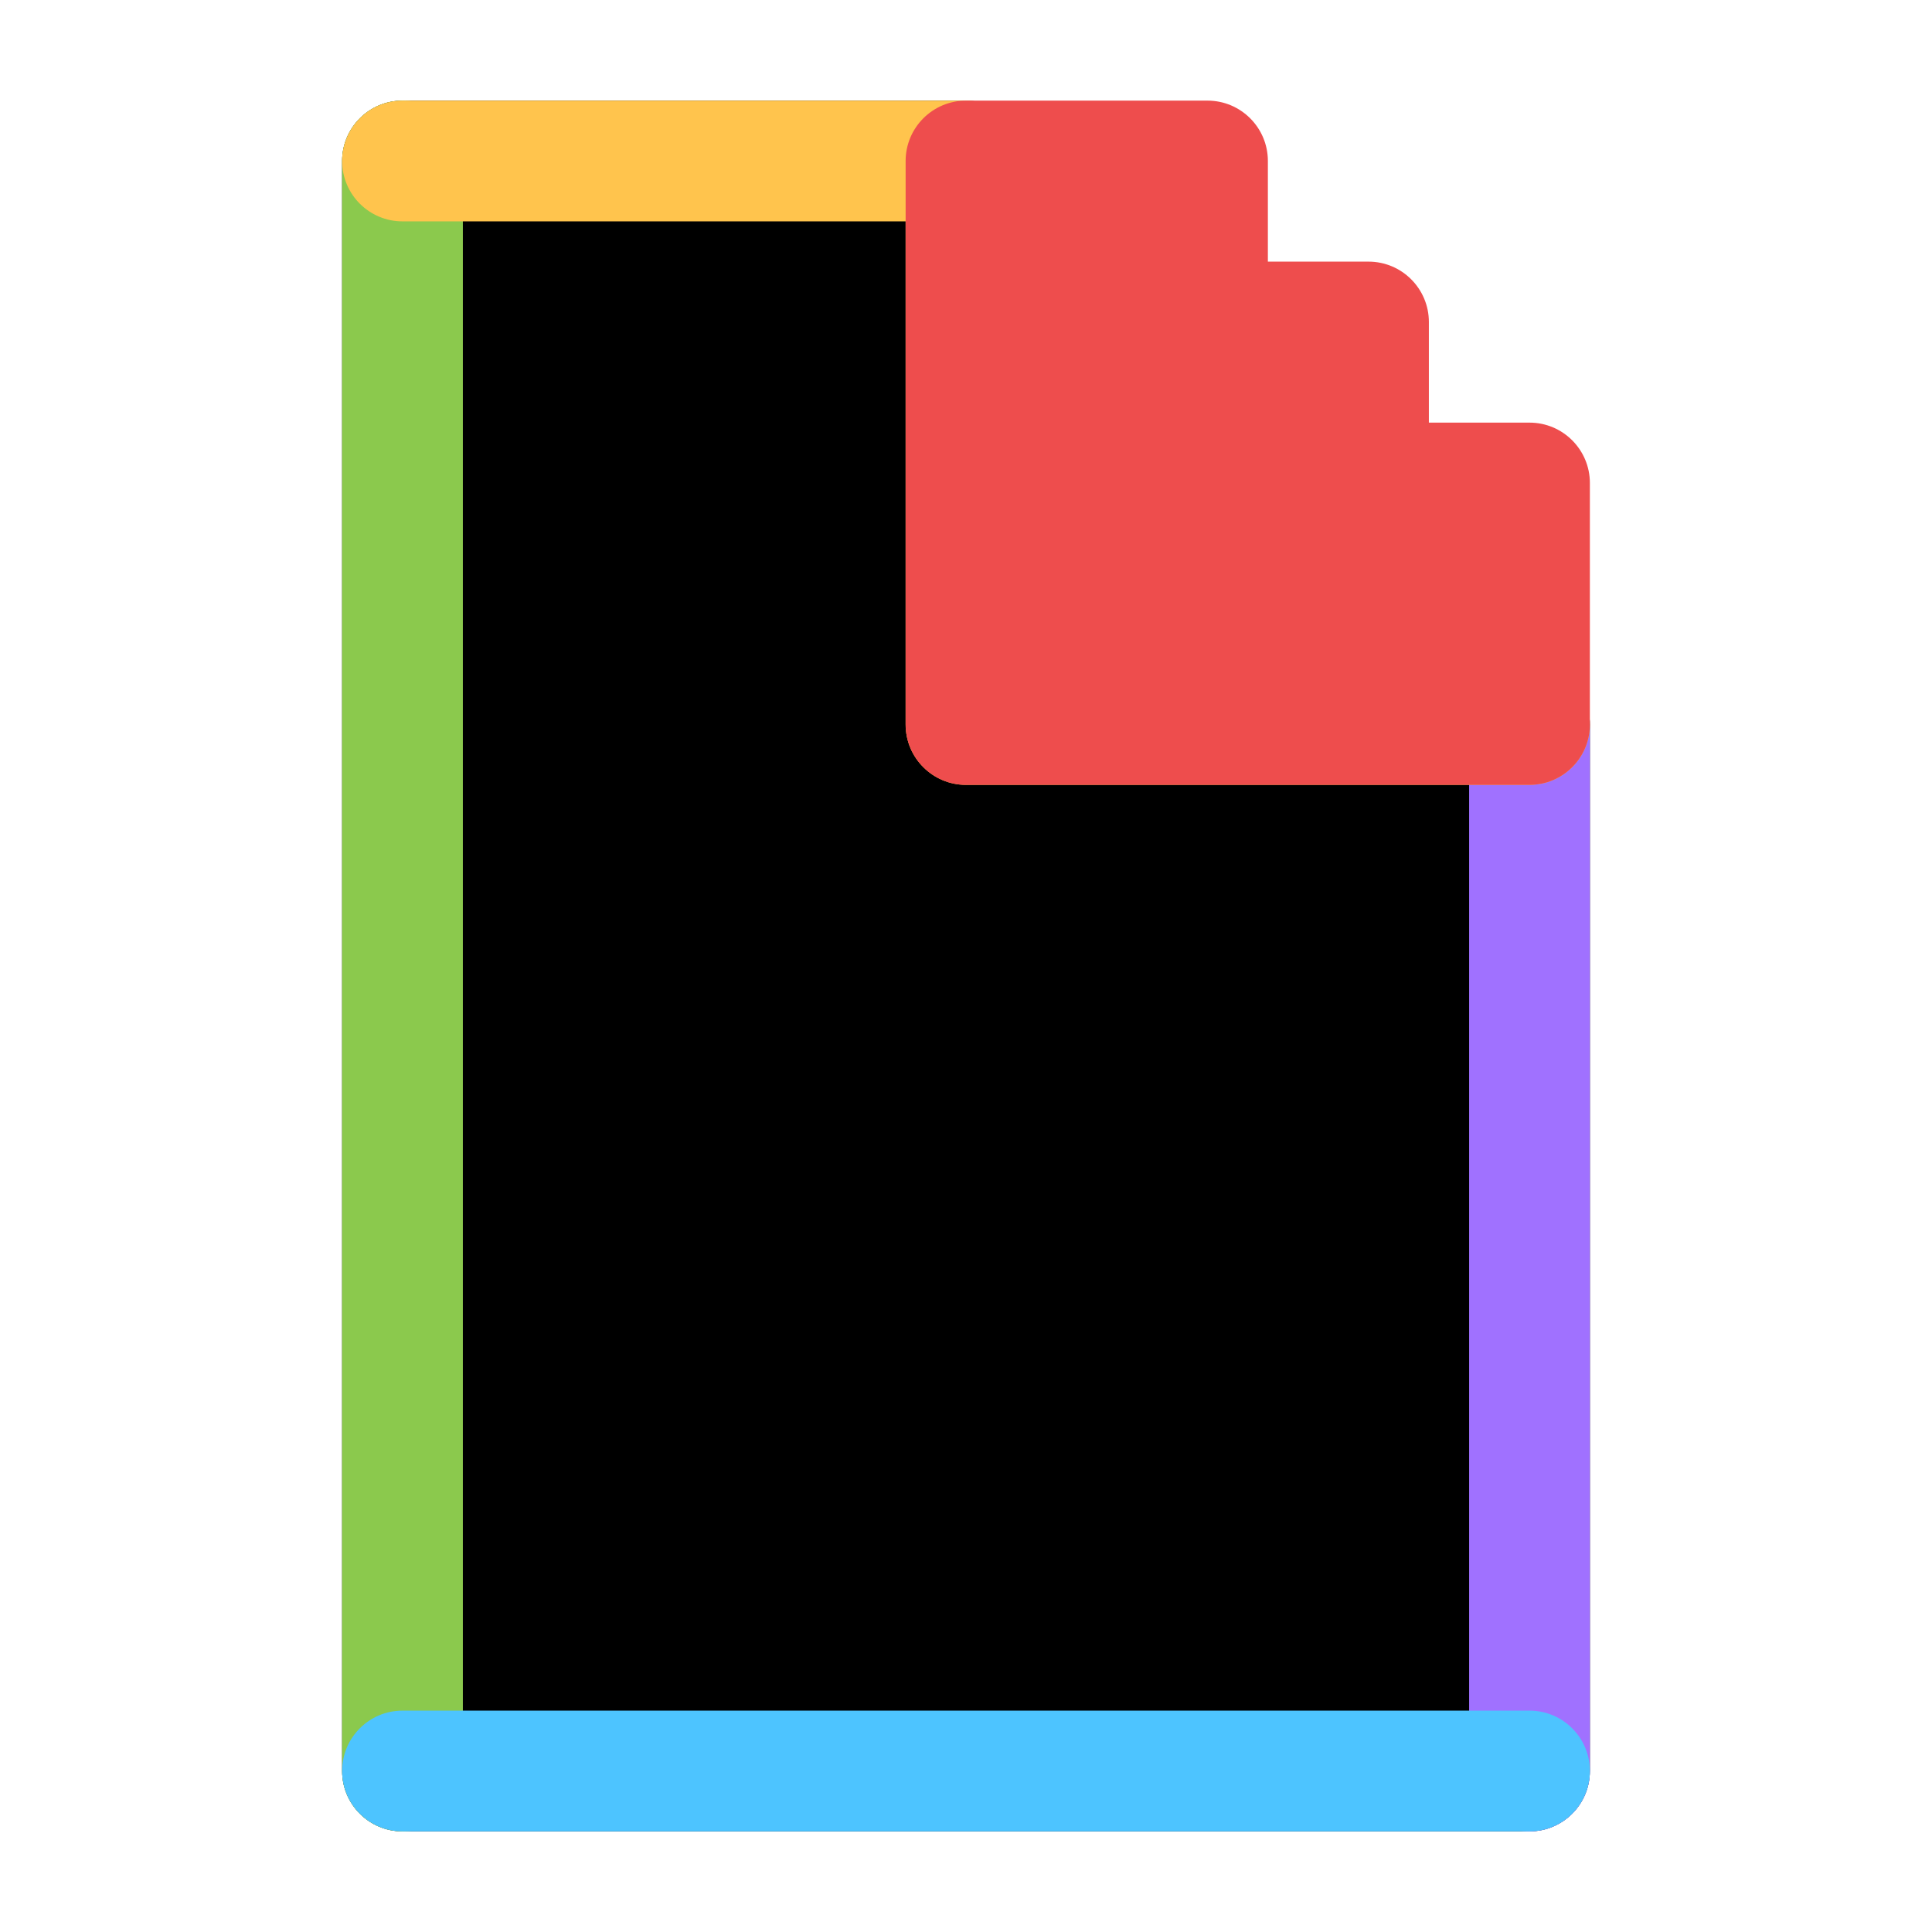 <svg xmlns="http://www.w3.org/2000/svg" width="24" height="24" fill="none" viewBox="0 0 24 24" id="giphy"><path fill="#000000" d="M5 1.25C4.586 1.25 4.25 1.586 4.25 2V22C4.25 22.414 4.586 22.75 5 22.75H19C19.414 22.75 19.75 22.414 19.75 22V9C19.75 8.586 19.414 8.25 19 8.25H12.75V2C12.75 1.586 12.414 1.25 12 1.25H5Z"></path><path fill="#A071FF" fill-rule="evenodd" d="M19 8.25C19.414 8.25 19.75 8.586 19.75 9V22C19.75 22.414 19.414 22.75 19 22.75C18.586 22.75 18.25 22.414 18.25 22V9C18.25 8.586 18.586 8.25 19 8.25Z" clip-rule="evenodd"></path><path fill="#8BC94D" fill-rule="evenodd" d="M5 1.25C5.414 1.25 5.75 1.586 5.75 2V22C5.75 22.414 5.414 22.75 5 22.75C4.586 22.75 4.25 22.414 4.25 22V2C4.25 1.586 4.586 1.25 5 1.25Z" clip-rule="evenodd"></path><path fill="#FFC44D" fill-rule="evenodd" d="M4.25 2C4.25 1.586 4.586 1.25 5 1.25H12C12.414 1.25 12.75 1.586 12.75 2V8.25H19C19.414 8.25 19.75 8.586 19.75 9C19.75 9.414 19.414 9.75 19 9.75H12C11.586 9.75 11.25 9.414 11.25 9V2.75H5C4.586 2.75 4.25 2.414 4.25 2Z" clip-rule="evenodd"></path><path fill="#EE4D4D" d="M12 1.25C11.586 1.25 11.25 1.586 11.25 2V9C11.25 9.414 11.586 9.75 12 9.75H19C19.414 9.75 19.75 9.414 19.75 9V6C19.75 5.586 19.414 5.25 19 5.25H17.75V4C17.75 3.586 17.414 3.25 17 3.25H15.75V2C15.75 1.586 15.414 1.25 15 1.25H12Z"></path><path fill="#4DC4FF" fill-rule="evenodd" d="M4.25 22C4.25 21.586 4.586 21.25 5 21.25H19C19.414 21.25 19.75 21.586 19.75 22C19.75 22.414 19.414 22.75 19 22.75H5C4.586 22.75 4.25 22.414 4.25 22Z" clip-rule="evenodd"></path></svg>